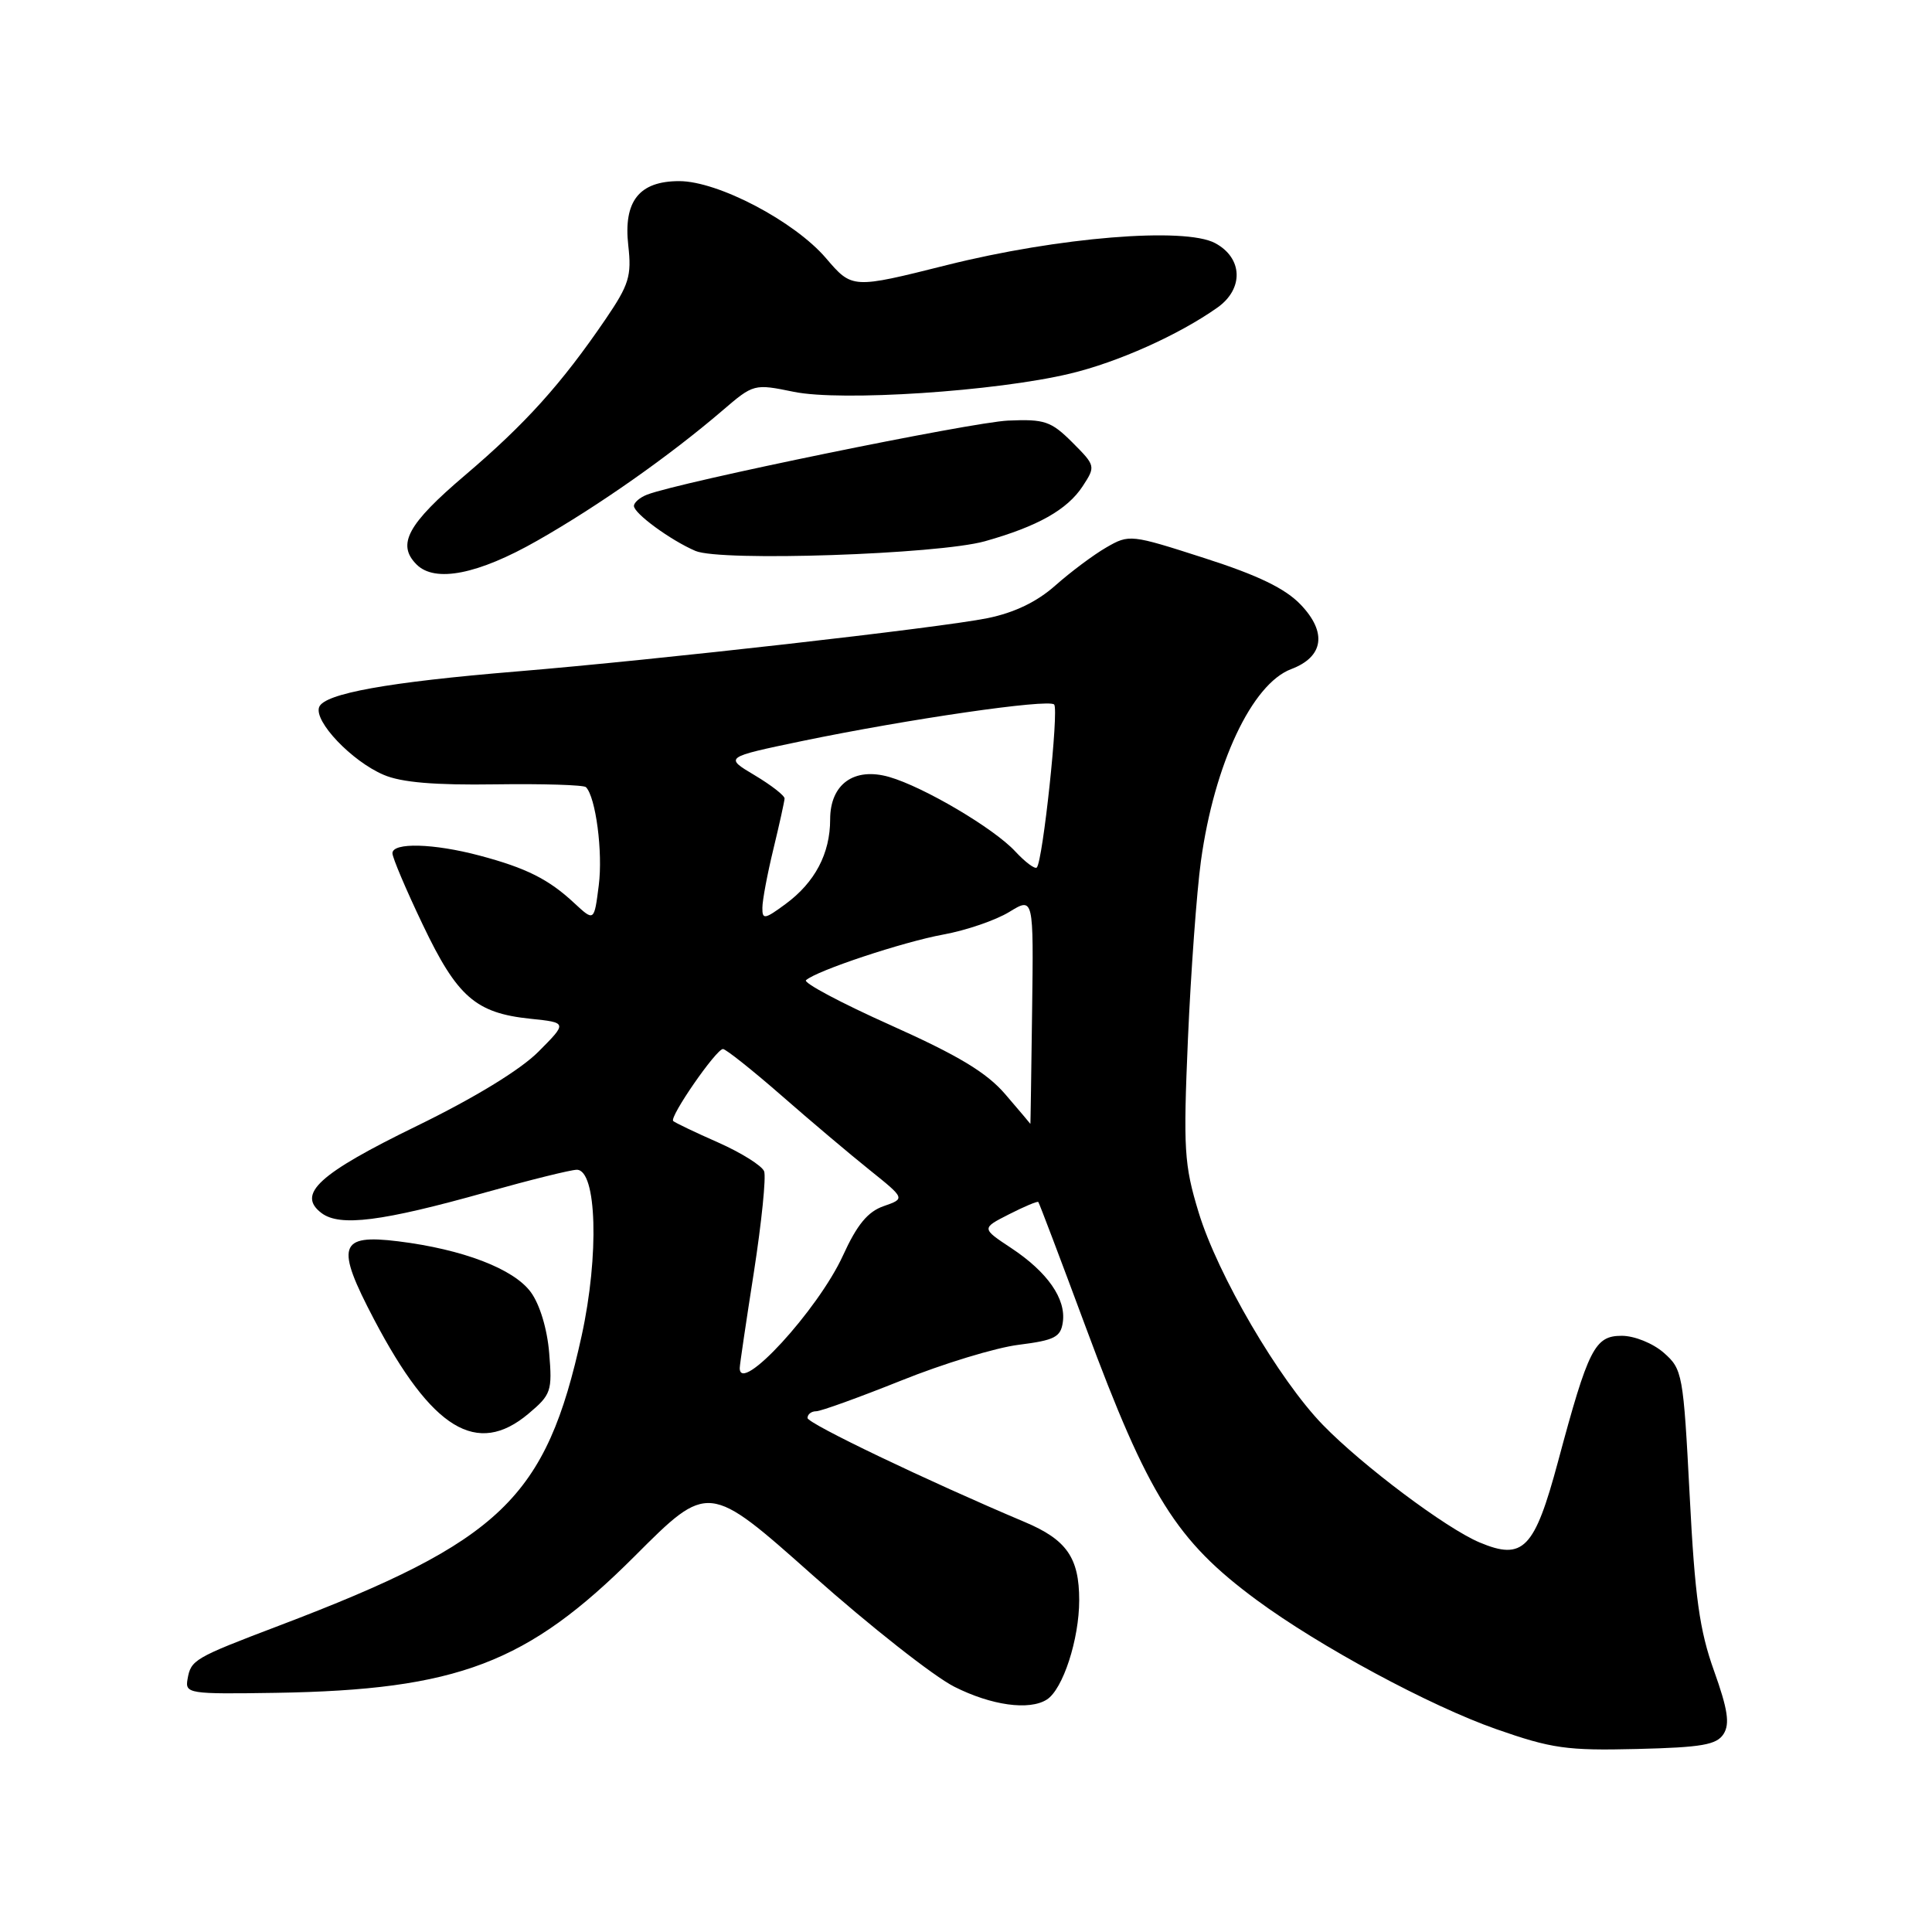 <?xml version="1.0" encoding="UTF-8" standalone="no"?>
<!DOCTYPE svg PUBLIC "-//W3C//DTD SVG 1.1//EN" "http://www.w3.org/Graphics/SVG/1.1/DTD/svg11.dtd" >
<svg xmlns="http://www.w3.org/2000/svg" xmlns:xlink="http://www.w3.org/1999/xlink" version="1.1" viewBox="0 0 256 256">
 <g >
 <path fill="currentColor"
d=" M 228.39 229.75 C 229.23 228.41 228.94 226.49 227.12 221.40 C 225.20 216.05 224.58 211.64 223.89 198.15 C 223.05 182.02 222.94 181.43 220.46 179.25 C 219.02 177.99 216.57 177.00 214.89 177.00 C 211.31 177.00 210.47 178.66 206.44 193.69 C 203.33 205.26 201.83 206.81 196.05 204.38 C 191.62 202.52 180.54 194.21 175.30 188.82 C 169.47 182.83 161.33 168.91 158.82 160.63 C 156.90 154.32 156.78 152.30 157.41 137.61 C 157.80 128.75 158.57 118.16 159.13 114.08 C 160.90 101.24 165.89 90.62 171.09 88.66 C 175.39 87.04 175.87 83.80 172.35 80.12 C 170.31 77.98 166.70 76.23 159.59 73.95 C 149.83 70.81 149.63 70.78 146.59 72.54 C 144.89 73.52 141.86 75.79 139.85 77.57 C 137.41 79.74 134.43 81.18 130.85 81.91 C 124.53 83.19 87.01 87.44 68.50 88.97 C 51.42 90.38 42.98 91.90 42.29 93.69 C 41.57 95.57 46.61 100.87 50.84 102.67 C 53.18 103.68 57.61 104.05 65.64 103.93 C 71.94 103.84 77.34 104.01 77.64 104.30 C 78.94 105.61 79.90 112.91 79.34 117.31 C 78.73 122.11 78.73 122.11 76.11 119.68 C 72.72 116.51 69.73 115.01 63.55 113.37 C 57.47 111.75 52.00 111.60 52.00 113.06 C 52.00 113.64 53.81 117.91 56.03 122.55 C 60.58 132.09 63.03 134.24 70.28 134.99 C 75.18 135.50 75.18 135.50 71.34 139.36 C 68.95 141.76 62.87 145.47 55.24 149.19 C 42.21 155.54 39.27 158.23 42.62 160.75 C 45.05 162.56 50.59 161.86 64.41 157.98 C 70.25 156.34 75.66 155.00 76.43 155.00 C 79.08 155.00 79.41 166.32 77.07 177.00 C 72.34 198.55 66.45 204.20 37.00 215.40 C 25.69 219.70 25.30 219.93 24.85 222.50 C 24.51 224.42 25.00 224.49 36.54 224.31 C 60.64 223.92 69.89 220.40 84.10 206.20 C 93.86 196.43 93.86 196.43 107.68 208.72 C 115.28 215.48 123.73 222.13 126.45 223.50 C 131.36 225.98 136.39 226.68 138.71 225.20 C 140.84 223.85 143.00 217.22 143.00 212.03 C 143.00 206.40 141.33 204.01 135.77 201.67 C 122.89 196.23 107.00 188.62 107.00 187.89 C 107.00 187.40 107.51 187.00 108.14 187.00 C 108.76 187.00 113.82 185.17 119.39 182.94 C 124.95 180.70 131.97 178.56 135.00 178.19 C 139.74 177.59 140.55 177.18 140.83 175.19 C 141.27 172.10 138.80 168.56 134.00 165.38 C 130.04 162.76 130.04 162.76 133.70 160.90 C 135.72 159.87 137.46 159.14 137.58 159.27 C 137.70 159.39 140.53 166.86 143.87 175.86 C 152.20 198.30 155.85 204.13 166.50 212.00 C 174.83 218.15 189.47 226.04 198.26 229.12 C 205.60 231.69 207.63 231.98 216.89 231.75 C 225.52 231.54 227.47 231.20 228.39 229.75 Z  M 70.03 187.32 C 73.03 184.80 73.19 184.32 72.77 179.28 C 72.51 176.09 71.52 172.82 70.33 171.21 C 68.06 168.12 61.32 165.54 52.76 164.48 C 44.89 163.51 44.42 165.04 49.57 174.84 C 57.23 189.41 63.21 193.06 70.03 187.32 Z  M 71.21 71.63 C 79.30 67.03 88.72 60.40 95.69 54.43 C 99.86 50.85 99.91 50.84 105.19 51.92 C 111.46 53.21 131.95 51.86 141.77 49.51 C 148.11 48.00 156.17 44.39 161.31 40.76 C 164.83 38.27 164.69 34.18 161.00 32.21 C 156.96 30.06 140.22 31.43 125.48 35.12 C 112.92 38.27 112.92 38.27 109.44 34.20 C 105.25 29.31 95.14 24.00 90.00 24.00 C 84.69 24.00 82.59 26.66 83.25 32.53 C 83.71 36.57 83.35 37.73 80.23 42.31 C 74.40 50.86 69.64 56.15 61.61 62.98 C 54.00 69.45 52.54 72.14 55.20 74.80 C 57.64 77.24 63.35 76.12 71.21 71.63 Z  M 130.50 71.72 C 137.49 69.75 141.41 67.55 143.46 64.43 C 145.19 61.78 145.17 61.71 142.09 58.62 C 139.27 55.81 138.42 55.52 133.58 55.73 C 128.75 55.94 90.07 63.87 85.75 65.54 C 84.79 65.91 84.00 66.59 84.00 67.04 C 84.00 68.03 88.86 71.59 92.15 73.00 C 95.46 74.43 124.28 73.46 130.50 71.72 Z  M 98.02 181.25 C 98.02 180.84 98.87 175.11 99.90 168.53 C 100.92 161.94 101.53 155.94 101.25 155.20 C 100.96 154.46 98.23 152.75 95.17 151.39 C 92.10 150.04 89.42 148.75 89.20 148.54 C 88.67 148.01 94.90 139.00 95.80 139.00 C 96.18 139.01 99.65 141.76 103.50 145.12 C 107.35 148.49 112.63 152.95 115.23 155.03 C 119.95 158.82 119.95 158.82 117.09 159.82 C 114.98 160.55 113.56 162.28 111.69 166.38 C 108.39 173.58 97.94 184.95 98.02 181.25 Z  M 133.21 145.00 C 130.73 142.11 127.00 139.87 118.01 135.84 C 111.46 132.91 106.41 130.22 106.80 129.88 C 108.21 128.61 119.65 124.81 125.00 123.83 C 128.03 123.28 131.95 121.93 133.73 120.84 C 136.96 118.86 136.96 118.86 136.76 133.93 C 136.65 142.22 136.55 148.96 136.53 148.92 C 136.51 148.87 135.02 147.11 133.21 145.00 Z  M 101.02 120.28 C 101.02 119.30 101.68 115.80 102.48 112.50 C 103.28 109.20 103.94 106.19 103.96 105.81 C 103.98 105.43 102.20 104.04 99.99 102.72 C 95.99 100.34 95.99 100.34 106.24 98.20 C 120.27 95.29 138.91 92.58 139.68 93.35 C 140.33 94.00 138.18 114.14 137.38 114.95 C 137.13 115.20 135.85 114.24 134.52 112.81 C 131.69 109.75 122.38 104.26 117.82 102.95 C 113.17 101.62 110.00 103.90 110.00 108.57 C 110.00 113.10 107.99 116.91 104.10 119.78 C 101.32 121.83 101.00 121.88 101.02 120.28 Z "/>
</g>
</svg>